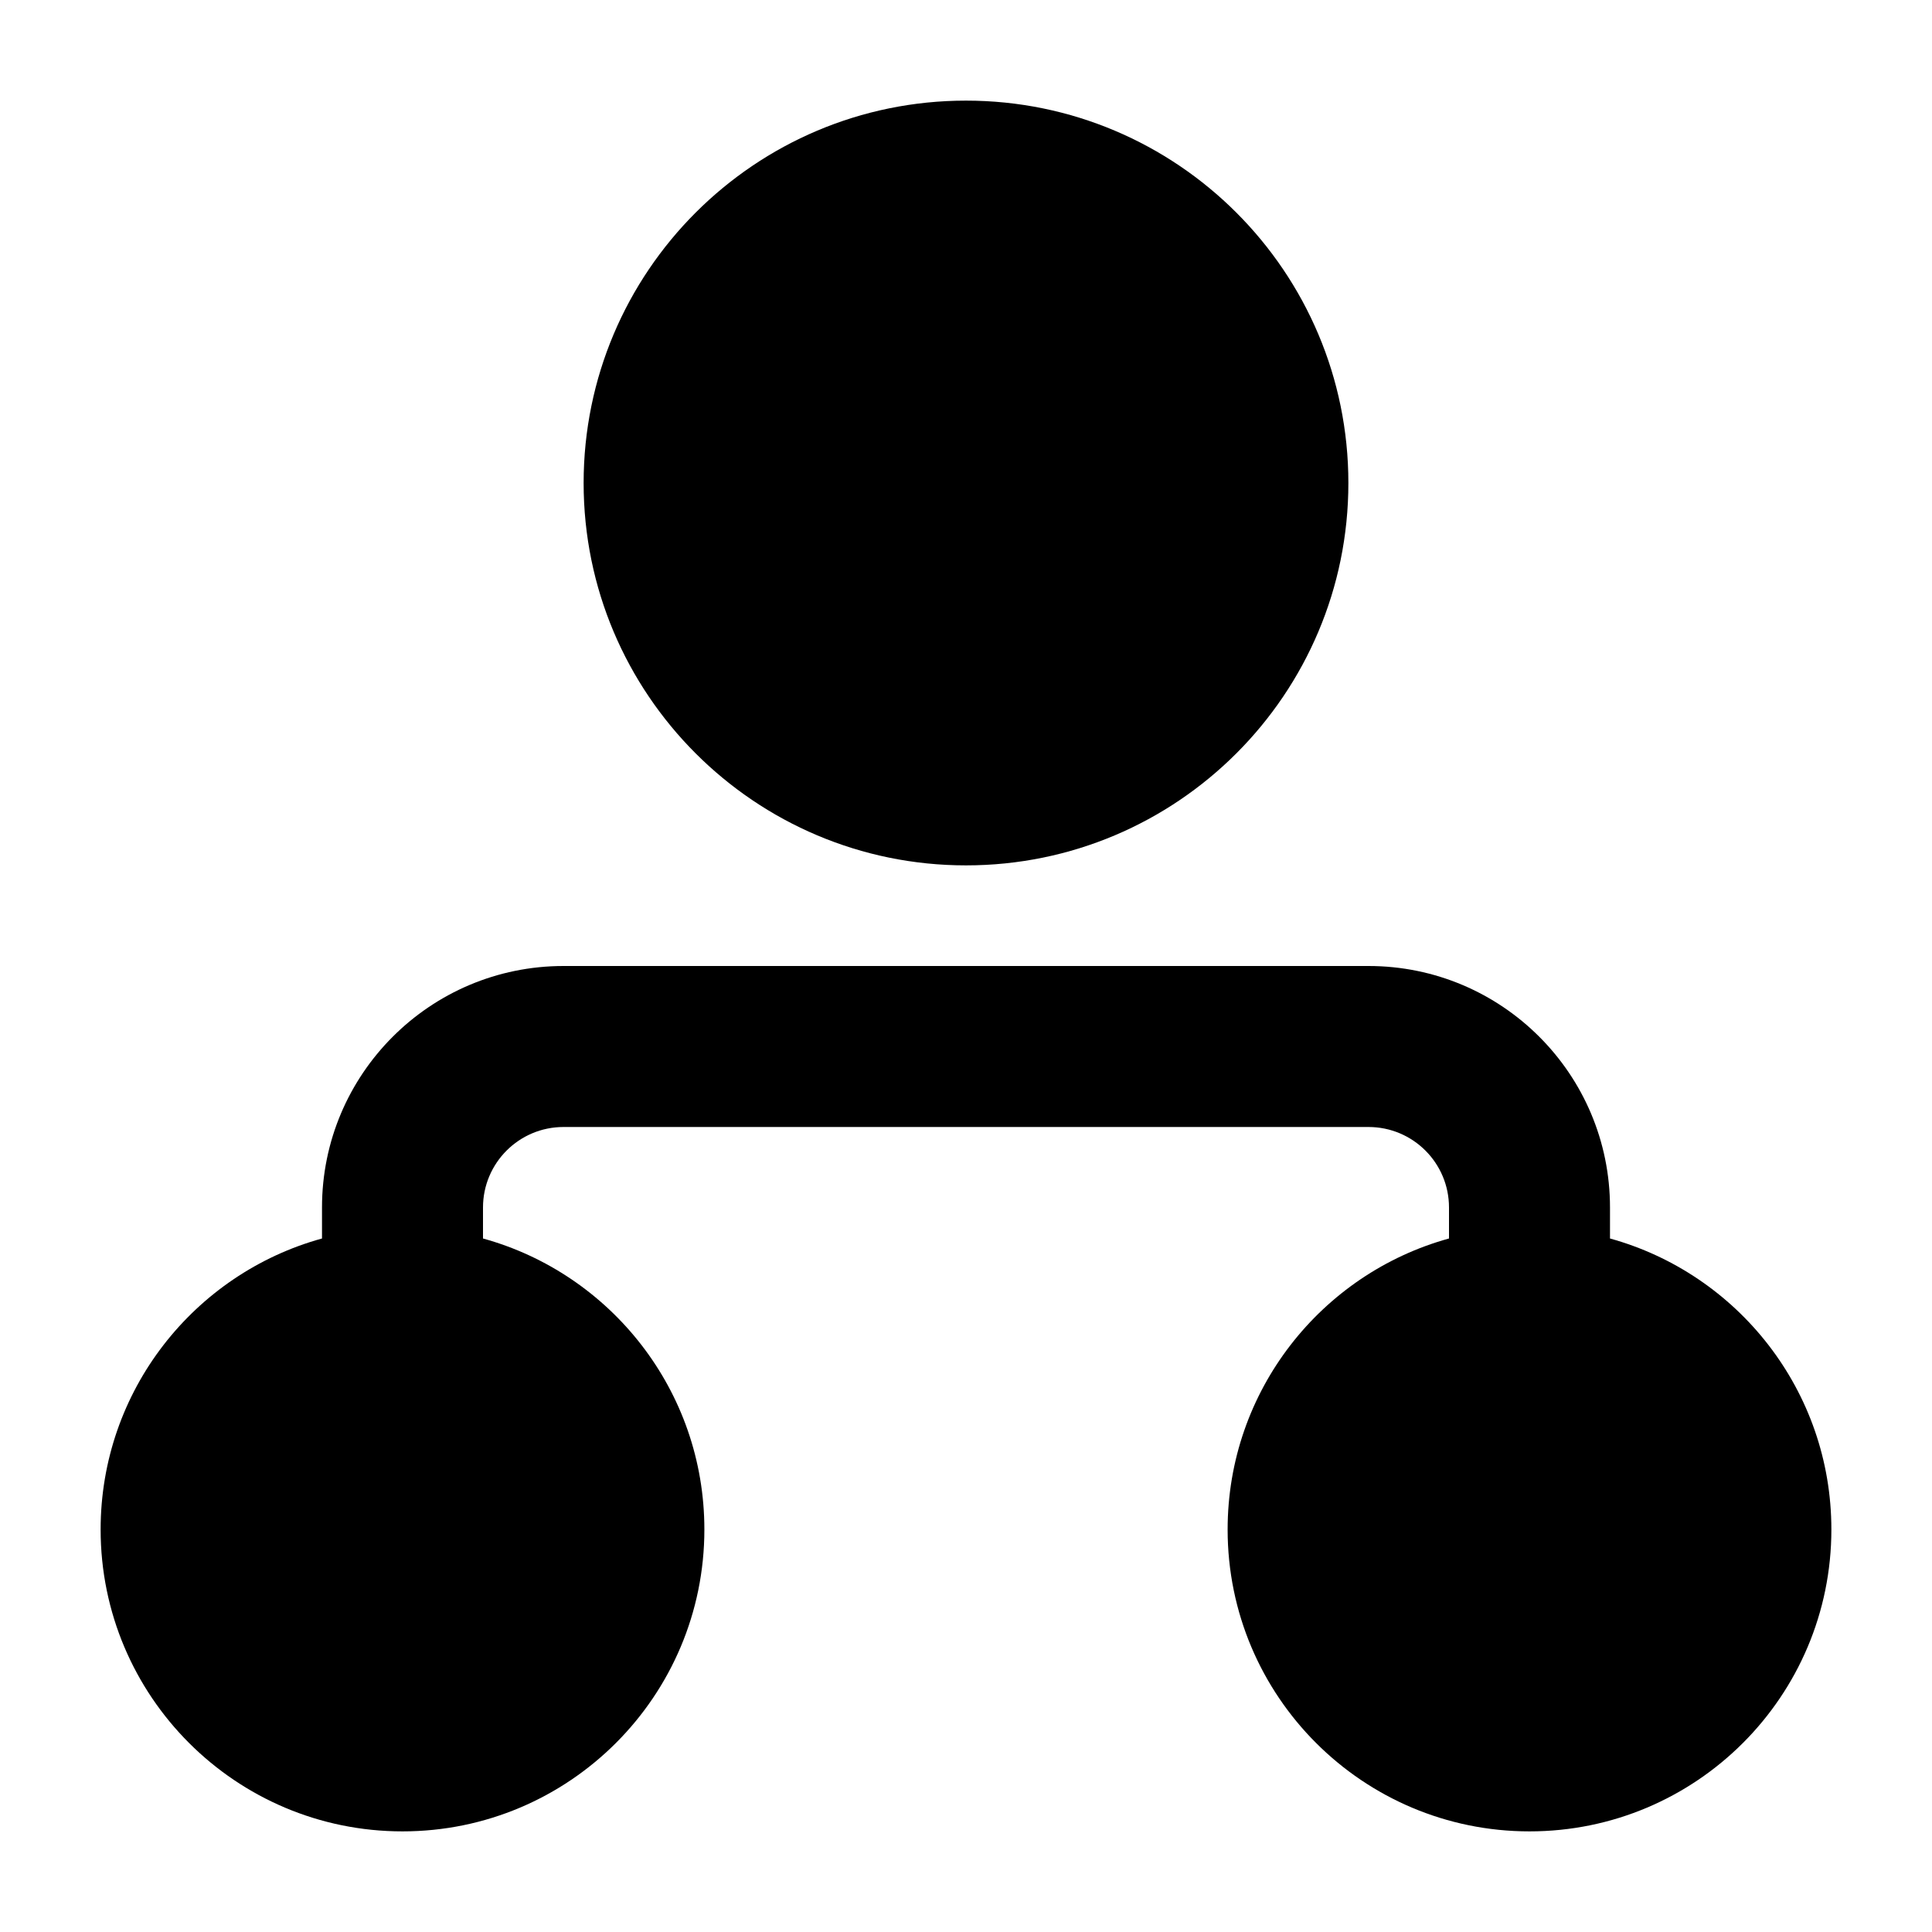 <svg width="24" height="24" viewBox="0 0 24 24" xmlns="http://www.w3.org/2000/svg">
    <path fill-rule="evenodd" clip-rule="evenodd" d="M16.75 6C16.75 3.377 14.623 1.25 12 1.25C9.377 1.25 7.25 3.377 7.25 6C7.25 8.623 9.377 10.75 12 10.75C14.623 10.75 16.75 8.623 16.75 6ZM7 14C6.448 14 6 14.448 6 15L6 15.385C7.586 15.822 8.75 17.275 8.75 19C8.75 21.071 7.071 22.75 5 22.75C2.929 22.75 1.25 21.071 1.25 19C1.25 17.275 2.414 15.822 4 15.385L4 15.001C3.999 13.344 5.343 12 7 12H17C18.657 12 20 13.343 20 15V15.385C21.586 15.823 22.75 17.275 22.75 19C22.75 21.071 21.071 22.75 19 22.75C16.929 22.75 15.25 21.071 15.25 19C15.25 17.275 16.415 15.822 18 15.385V15C18 14.448 17.553 14 17 14H7Z"/>
</svg>
